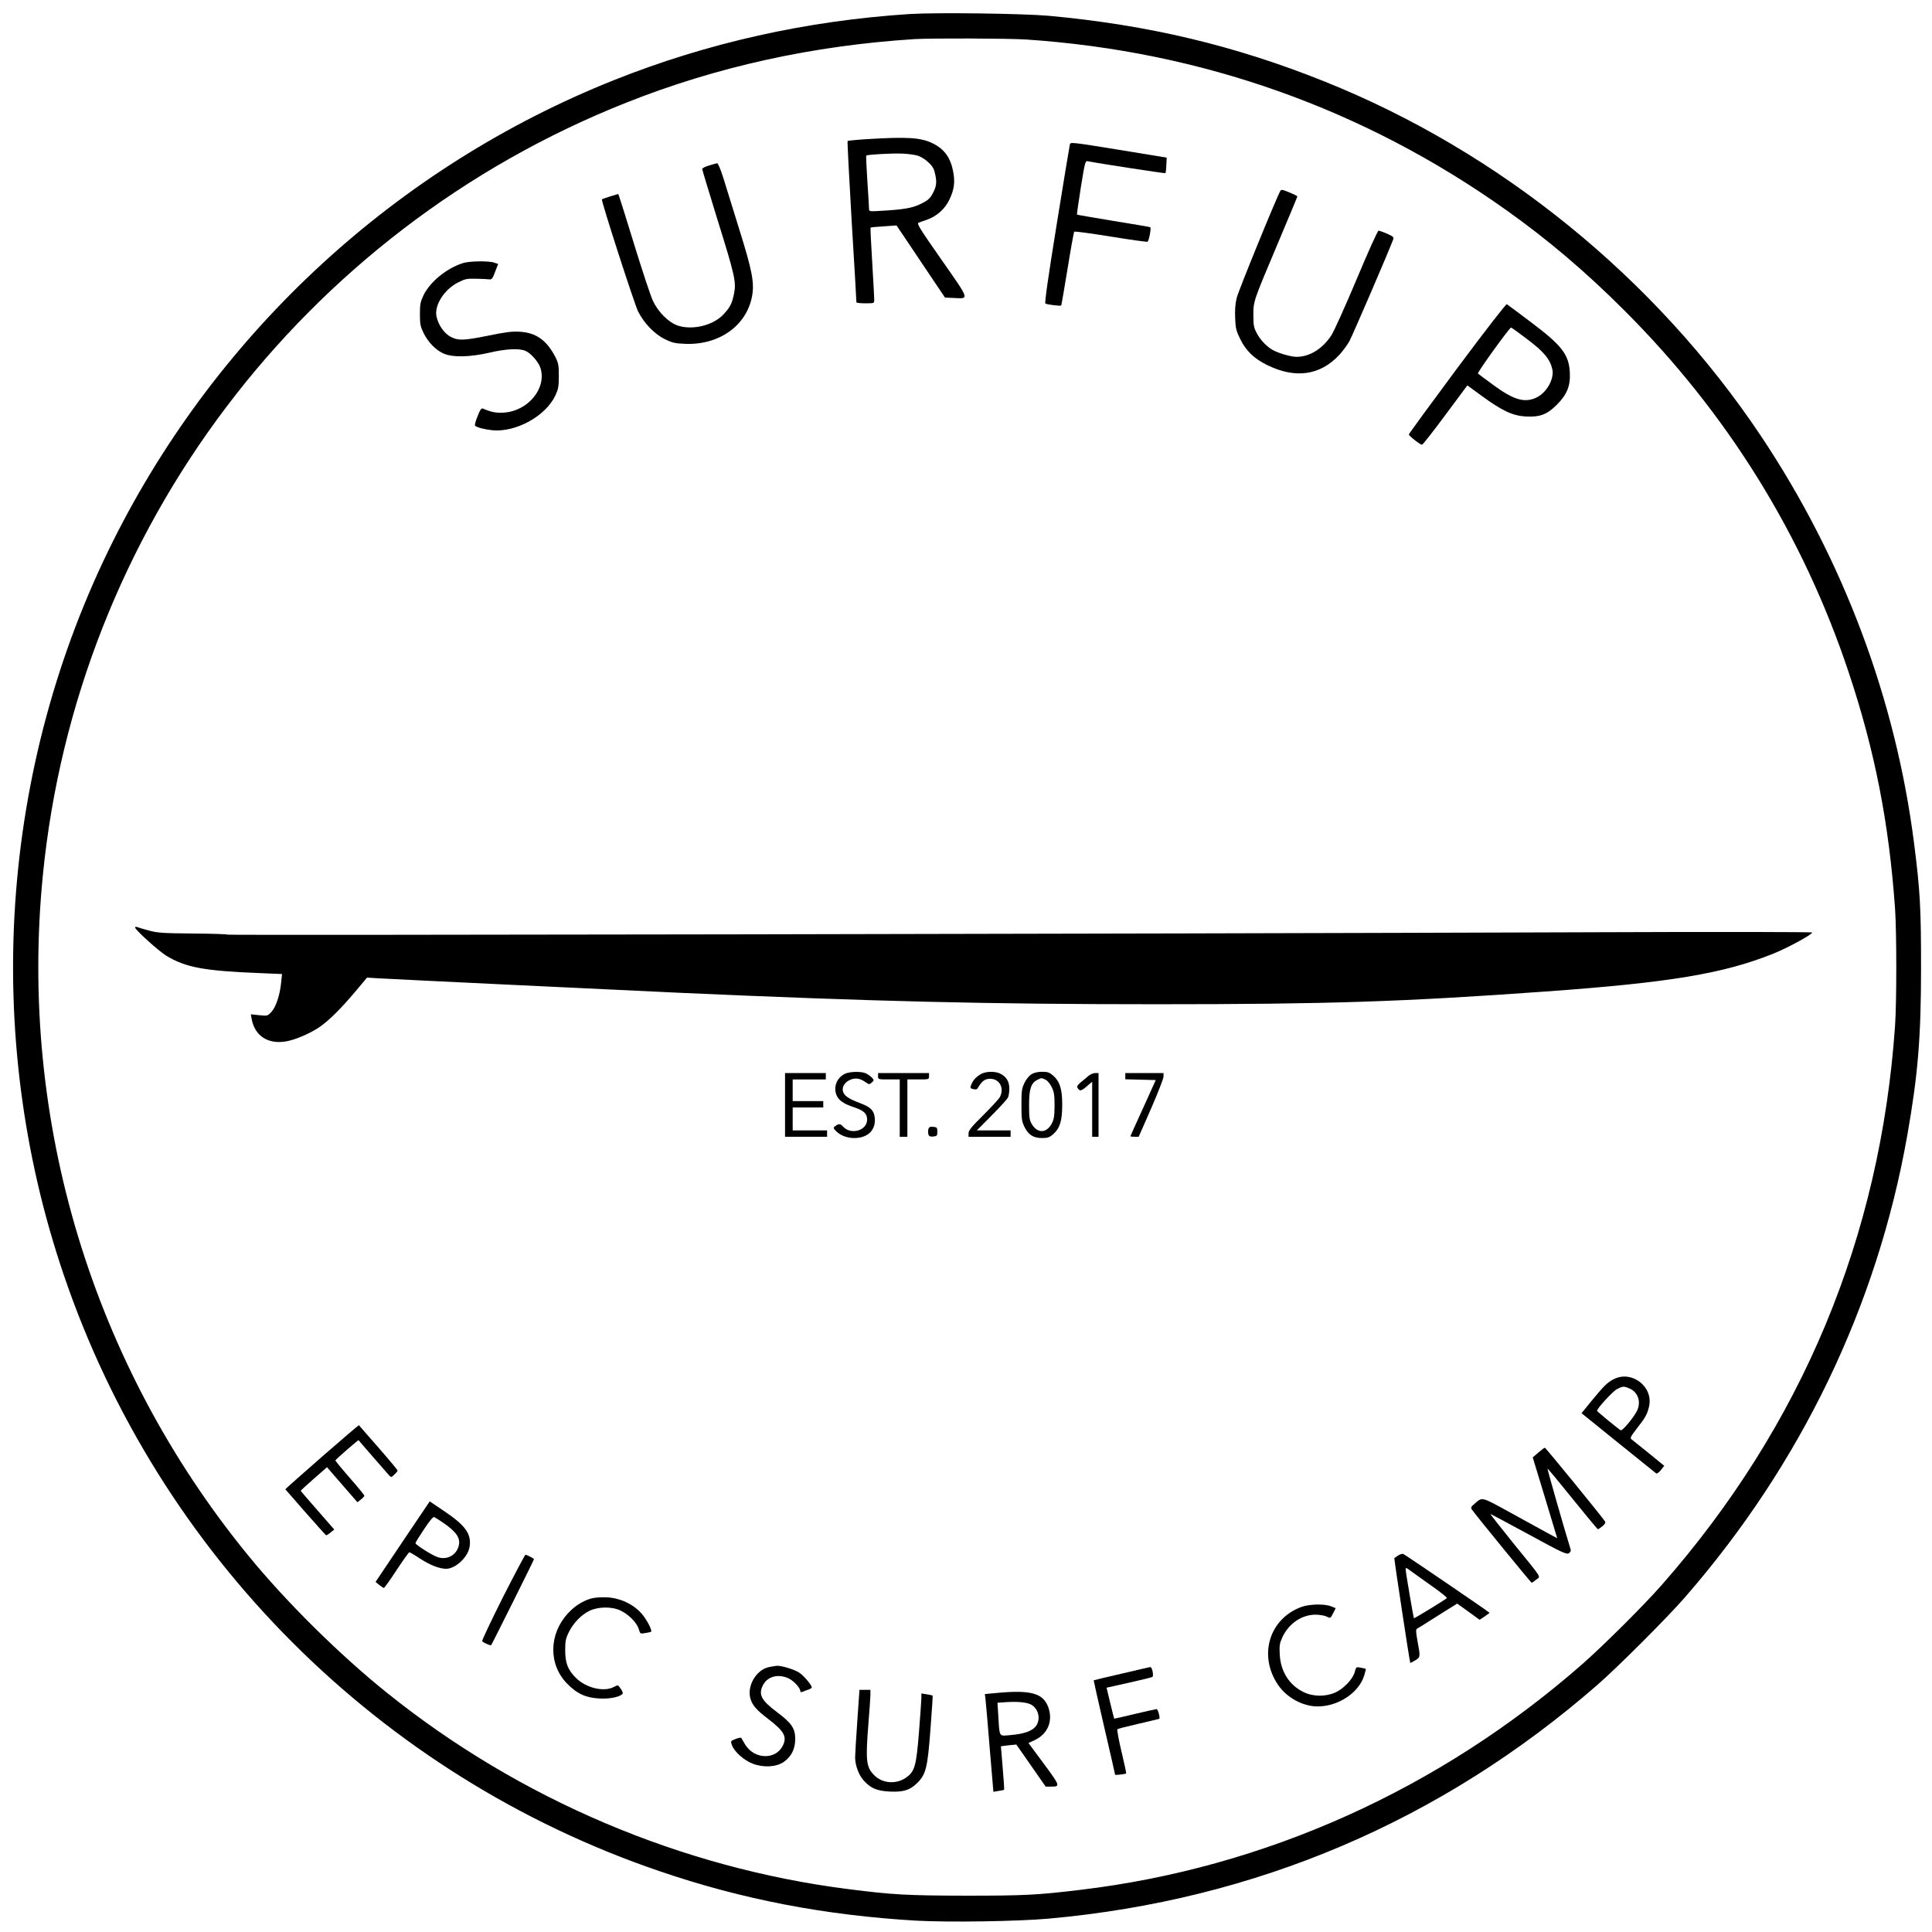 <?xml version="1.0" standalone="no"?>
<!DOCTYPE svg PUBLIC "-//W3C//DTD SVG 20010904//EN"
 "http://www.w3.org/TR/2001/REC-SVG-20010904/DTD/svg10.dtd">
<svg version="1.0" xmlns="http://www.w3.org/2000/svg"
 width="1516pt" height="1516pt" viewBox="0 0 1516 1516"
 preserveAspectRatio="xMidYMid meet">
<g transform="translate(0,1516) scale(0.1,-0.1)"
fill="#000000" stroke="none">
<path d="M7140 15050 c-810 -52 -1589 -226 -2323 -519 -1700 -678 -3104 -1968
-3927 -3611 -890 -1777 -1033 -3870 -391 -5760 745 -2199 2478 -3934 4677
-4683 650 -222 1298 -346 2014 -388 253 -14 796 -6 1040 16 1623 146 3077 765
4302 1832 158 137 554 533 691 691 909 1044 1505 2282 1742 3617 85 482 109
772 109 1325 0 465 -7 600 -55 975 -144 1130 -558 2231 -1202 3195 -828 1239
-2051 2231 -3425 2781 -703 282 -1381 443 -2162 515 -204 18 -880 27 -1090 14z
m912 -200 c1376 -92 2651 -545 3765 -1337 331 -235 626 -486 928 -788 810
-809 1402 -1764 1761 -2840 206 -617 317 -1186 364 -1855 13 -187 13 -733 0
-920 -115 -1658 -731 -3136 -1829 -4385 -139 -159 -464 -482 -626 -624 -1121
-982 -2488 -1597 -3935 -1770 -341 -41 -437 -46 -900 -46 -463 1 -573 7 -920
51 -1313 166 -2582 705 -3620 1538 -373 299 -794 715 -1092 1080 -1224 1497
-1802 3410 -1612 5336 267 2712 2036 5056 4577 6064 709 282 1463 448 2262
499 127 8 739 6 877 -3z"/>
<path d="M6800 14068 c-80 -5 -147 -12 -149 -14 -3 -2 12 -287 32 -632 21
-345 38 -630 37 -634 0 -5 32 -8 70 -8 70 0 70 0 70 28 0 15 -7 148 -16 295
-9 147 -15 269 -13 271 2 2 49 7 104 10 l100 7 190 -283 190 -283 66 -3 c127
-6 132 -23 -92 298 -168 240 -197 286 -182 292 10 4 40 15 67 24 78 28 140 84
175 156 38 79 46 136 31 218 -20 110 -68 179 -159 224 -93 47 -201 54 -521 34z
m400 -129 c25 -8 62 -30 86 -54 34 -32 44 -51 53 -96 14 -65 8 -97 -25 -156
-19 -32 -38 -49 -87 -72 -65 -33 -134 -45 -309 -55 -97 -6 -98 -6 -99 16 0 13
-6 111 -13 218 -7 107 -11 197 -9 199 6 8 197 19 278 16 44 -1 100 -9 125 -16z"/>
<path d="M8395 14026 c-3 -12 -50 -295 -104 -631 -66 -407 -95 -612 -88 -617
14 -8 117 -21 124 -15 2 3 25 133 50 289 25 155 49 286 52 290 3 4 131 -13
284 -38 153 -25 284 -43 291 -41 11 5 31 106 22 114 -2 2 -131 24 -287 49
-156 26 -286 48 -288 50 -2 2 12 98 30 213 32 198 35 210 54 206 70 -15 606
-97 610 -94 2 3 6 32 7 64 l3 58 -378 62 c-372 60 -378 61 -382 41z"/>
<path d="M5563 13861 c-29 -8 -53 -21 -53 -27 0 -6 54 -184 119 -395 137 -439
149 -492 131 -582 -15 -76 -30 -107 -81 -162 -81 -88 -243 -128 -360 -90 -72
24 -155 107 -196 195 -17 36 -81 229 -143 430 -62 201 -116 375 -121 387 l-8
21 -62 -19 c-35 -11 -64 -21 -66 -23 -8 -8 254 -819 284 -880 47 -93 129 -178
211 -218 55 -27 79 -33 156 -36 269 -12 487 144 528 378 18 104 -1 200 -101
520 -49 157 -105 338 -125 403 -21 67 -42 117 -49 116 -7 -1 -36 -9 -64 -18z"/>
<path d="M10047 13663 c-29 -49 -332 -791 -343 -841 -11 -44 -15 -98 -12 -158
3 -81 8 -100 41 -167 45 -91 109 -152 211 -202 221 -108 413 -81 563 78 27 29
63 77 80 107 24 43 300 683 344 798 8 21 4 25 -46 48 -31 13 -61 24 -68 24 -7
0 -84 -172 -172 -382 -88 -209 -177 -407 -198 -439 -69 -106 -171 -169 -273
-169 -47 0 -148 30 -193 57 -48 30 -93 78 -119 128 -23 43 -27 62 -27 140 0
112 -2 106 190 561 85 201 155 369 155 373 0 6 -104 51 -120 51 -5 0 -11 -3
-13 -7z"/>
<path d="M3634 13096 c-128 -40 -258 -146 -310 -251 -25 -53 -29 -71 -29 -150
0 -78 4 -97 28 -147 35 -71 95 -134 155 -161 70 -33 210 -30 364 6 128 30 231
35 281 14 42 -18 101 -85 117 -132 53 -160 -96 -342 -290 -353 -59 -3 -94 4
-161 32 -12 5 -21 -8 -42 -61 -15 -37 -24 -70 -19 -74 15 -13 76 -29 135 -35
185 -18 419 111 495 273 23 50 27 70 27 153 0 85 -3 101 -28 150 -68 131 -151
190 -280 197 -56 4 -112 -3 -252 -32 -185 -37 -229 -39 -287 -9 -52 27 -98 92
-113 161 -18 88 61 213 172 268 51 26 68 30 138 28 44 -1 91 -3 103 -5 21 -3
27 5 47 59 l24 62 -31 10 c-42 15 -193 13 -244 -3z"/>
<path d="M11434 12270 c-208 -280 -379 -514 -379 -519 0 -11 89 -81 103 -81 6
0 88 105 183 233 l173 233 115 -84 c157 -115 241 -154 341 -160 112 -6 168 14
246 92 81 81 108 149 102 256 -8 139 -63 210 -305 392 -98 74 -183 137 -189
141 -6 4 -167 -204 -390 -503z m541 235 c139 -104 187 -161 206 -243 16 -74
-44 -183 -124 -221 -93 -45 -179 -20 -342 100 -60 44 -114 84 -118 88 -7 7
248 361 260 361 3 0 56 -38 118 -85z"/>
<path d="M1060 7882 c0 -18 186 -185 244 -221 155 -93 294 -119 740 -137 l169
-7 -7 -67 c-9 -96 -41 -192 -76 -230 -30 -32 -31 -33 -96 -26 l-66 7 7 -38
c25 -133 130 -200 273 -174 74 14 186 62 259 112 72 49 164 140 275 271 l98
117 78 -5 c95 -6 1766 -86 2372 -114 1520 -68 2421 -90 3745 -90 1346 0 1930
19 3055 100 974 70 1394 140 1785 297 112 45 305 150 305 166 0 4 -730 6
-1677 2 -3680 -13 -10744 -25 -10755 -19 -6 4 -130 8 -277 9 -231 2 -276 5
-341 23 -41 11 -83 23 -92 27 -10 4 -18 3 -18 -3z"/>
<path d="M6634 6736 c-66 -29 -97 -104 -70 -169 17 -42 56 -69 142 -97 73 -25
98 -49 98 -95 0 -87 -127 -123 -189 -55 -21 24 -33 24 -59 5 -19 -14 -19 -15
0 -36 32 -36 89 -59 146 -59 100 0 163 54 163 140 0 66 -26 99 -101 128 -93
35 -127 55 -143 83 -21 37 -1 82 46 104 41 20 81 15 124 -16 29 -20 31 -20 50
-3 18 16 18 18 2 37 -10 10 -30 25 -45 33 -34 18 -123 17 -164 0z"/>
<path d="M7695 6731 c-38 -23 -61 -49 -74 -83 -10 -25 -8 -28 16 -34 20 -5 30
-3 37 11 32 53 54 70 96 70 74 0 112 -74 76 -143 -8 -15 -67 -79 -130 -142
-92 -91 -116 -120 -116 -142 l0 -28 165 0 165 0 0 25 0 25 -132 0 -133 0 117
118 c64 64 121 127 127 139 6 12 11 44 11 71 0 55 -22 92 -70 117 -40 21 -118
19 -155 -4z"/>
<path d="M8094 6731 c-18 -11 -42 -40 -55 -68 -21 -43 -24 -61 -24 -173 0
-112 3 -130 24 -173 30 -62 70 -87 138 -87 44 0 58 5 87 30 53 47 71 106 71
230 0 124 -18 183 -71 230 -29 25 -43 30 -87 30 -33 0 -63 -7 -83 -19z m110
-43 c14 -6 36 -32 48 -57 19 -39 23 -62 23 -146 -1 -83 -4 -107 -22 -141 -41
-78 -113 -79 -157 -4 -18 30 -21 52 -21 150 0 126 15 172 66 197 30 16 32 16
63 1z"/>
<path d="M6160 6490 l0 -250 165 0 165 0 0 25 0 25 -135 0 -135 0 0 90 0 90
120 0 120 0 0 25 0 25 -120 0 -120 0 0 85 0 85 130 0 130 0 0 25 0 25 -160 0
-160 0 0 -250z"/>
<path d="M6890 6715 c0 -25 1 -25 85 -25 l85 0 0 -225 0 -225 30 0 30 0 0 225
0 225 85 0 c84 0 85 0 85 25 l0 25 -200 0 -200 0 0 -25z"/>
<path d="M8540 6717 c-14 -12 -41 -35 -60 -50 -26 -23 -32 -32 -24 -45 17 -26
28 -24 72 14 l42 36 0 -216 0 -216 25 0 25 0 0 250 0 250 -27 0 c-16 0 -39
-11 -53 -23z"/>
<path d="M8830 6715 l0 -24 120 -3 119 -3 -99 -219 c-55 -120 -100 -220 -100
-222 0 -2 15 -4 33 -4 l32 0 98 223 c53 122 97 234 97 250 l0 27 -150 0 -150
0 0 -25z"/>
<path d="M7285 6301 c-3 -12 -3 -30 0 -42 5 -16 14 -19 38 -17 29 3 32 6 32
38 0 32 -3 35 -32 38 -24 2 -33 -1 -38 -17z"/>
<path d="M12665 4339 c-51 -25 -79 -53 -176 -171 l-79 -97 287 -232 c159 -128
293 -236 298 -240 6 -5 22 6 38 26 l26 33 -121 99 c-67 54 -128 103 -136 109
-13 9 -6 23 42 85 68 87 82 112 96 174 34 153 -134 284 -275 214z m119 -73
c70 -29 96 -107 60 -179 -29 -56 -115 -158 -127 -150 -22 13 -182 145 -185
152 -5 14 121 152 156 171 45 23 53 24 96 6z"/>
<path d="M2549 3749 c-145 -127 -274 -241 -287 -253 l-23 -22 157 -180 c86
-98 160 -180 163 -181 3 -1 19 8 35 22 l29 23 -131 150 c-73 83 -132 152 -132
154 0 3 46 45 103 95 l103 90 119 -137 120 -138 27 22 c15 11 27 25 27 29 1 5
-51 68 -114 140 -63 72 -114 134 -113 138 5 10 179 162 182 158 4 -7 219 -253
237 -273 18 -20 19 -20 44 4 14 13 25 27 25 31 0 4 -68 86 -151 181 -84 95
-152 174 -153 175 -1 1 -121 -101 -267 -228z"/>
<path d="M12071 3762 l-44 -38 88 -289 c48 -159 91 -302 96 -318 l8 -27 -82
44 c-45 25 -176 97 -291 160 -226 124 -213 120 -275 67 -30 -26 -32 -31 -20
-48 40 -56 463 -573 468 -573 3 1 19 11 35 25 36 28 56 -4 -182 289 -100 124
-180 226 -177 226 3 0 138 -72 300 -160 262 -143 297 -159 315 -148 11 7 18
20 15 28 -45 144 -185 633 -182 636 2 2 90 -104 196 -236 107 -132 196 -240
200 -240 3 1 19 11 35 24 20 17 26 28 20 38 -19 31 -465 578 -472 578 -4 0
-27 -17 -51 -38z"/>
<path d="M3159 3063 l-212 -316 29 -24 c16 -12 32 -23 36 -23 5 0 50 63 100
140 51 77 96 140 100 140 4 0 42 -22 84 -50 76 -50 153 -80 204 -80 75 0 173
92 185 174 15 98 -32 165 -193 274 l-120 81 -213 -316z m319 148 c105 -72 138
-122 121 -183 -21 -77 -100 -114 -174 -83 -51 21 -165 95 -165 106 0 5 30 54
67 109 43 65 71 99 80 96 7 -3 39 -23 71 -45z"/>
<path d="M10970 2954 c-14 -10 -27 -19 -29 -20 -3 -3 120 -814 125 -822 1 -2
18 7 38 19 42 24 42 28 19 151 -14 77 -14 92 -2 99 8 4 81 50 163 102 l150 94
88 -63 88 -64 40 26 c22 15 39 28 38 29 -20 18 -667 459 -678 462 -8 2 -26 -4
-40 -13z m258 -234 c73 -51 130 -96 125 -100 -16 -15 -255 -161 -258 -158 -4
5 -65 361 -65 382 0 17 3 16 33 -6 17 -13 92 -66 165 -118z"/>
<path d="M3946 2626 c-92 -184 -166 -338 -162 -344 6 -11 65 -37 70 -31 6 6
336 668 336 674 0 6 -56 35 -67 35 -4 0 -84 -151 -177 -334z"/>
<path d="M4639 2617 c-66 -19 -128 -58 -181 -115 -152 -163 -156 -402 -8 -553
79 -81 149 -112 258 -117 82 -4 162 14 178 39 3 5 -4 23 -16 39 -21 30 -21 30
-53 13 -79 -42 -220 -8 -299 72 -63 63 -83 117 -83 215 0 73 4 93 28 142 35
72 98 137 162 168 69 34 179 35 247 1 63 -31 125 -94 140 -143 11 -39 12 -39
52 -32 23 3 43 8 45 10 11 10 -36 100 -76 144 -66 74 -166 120 -269 126 -47 2
-97 -1 -125 -9z"/>
<path d="M10213 2551 c-253 -92 -341 -380 -185 -611 68 -101 195 -170 311
-170 163 0 325 108 366 244 8 27 14 50 12 51 -1 1 -19 5 -39 9 -37 7 -37 6
-48 -35 -15 -55 -87 -131 -153 -160 -77 -34 -174 -33 -249 4 -111 54 -179 161
-186 293 -4 72 -1 89 20 136 50 108 152 178 261 178 32 0 71 -7 87 -15 29 -15
30 -15 50 25 l21 41 -35 14 c-50 21 -169 19 -233 -4z"/>
<path d="M6031 2078 c-98 -22 -172 -149 -142 -248 15 -52 48 -89 141 -160 123
-94 147 -138 113 -207 -55 -113 -221 -110 -294 5 -15 25 -30 49 -31 54 -2 5
-22 2 -45 -7 -41 -16 -41 -17 -30 -48 17 -51 96 -121 163 -146 86 -33 186 -27
245 14 59 42 89 102 89 180 0 83 -29 125 -144 211 -124 93 -147 139 -108 213
36 67 118 88 198 52 41 -18 94 -76 94 -101 0 -8 6 -10 18 -5 9 4 29 12 45 17
15 5 27 13 27 17 0 18 -63 93 -97 115 -39 26 -140 57 -178 55 -11 -1 -40 -6
-64 -11z"/>
<path d="M8800 2027 c-118 -27 -216 -51 -218 -52 -1 -1 36 -167 83 -369 47
-201 85 -369 85 -372 0 -5 81 5 87 10 2 2 -15 79 -37 172 -22 92 -36 171 -32
175 4 4 79 23 166 43 88 20 161 38 163 39 7 8 -11 77 -21 76 -6 0 -83 -17
-171 -38 -88 -21 -161 -38 -162 -37 -1 1 -15 56 -31 122 l-29 121 175 39 c95
21 178 42 184 45 13 8 -1 79 -16 78 -6 -1 -108 -24 -226 -52z"/>
<path d="M6727 1653 c-10 -137 -17 -264 -17 -284 0 -61 29 -138 67 -180 56
-62 103 -82 206 -87 107 -5 158 11 216 69 67 68 79 116 102 417 11 145 19 266
17 267 -2 2 -22 6 -45 10 l-43 7 0 -34 c0 -18 -9 -140 -19 -270 -21 -262 -33
-306 -95 -352 -77 -59 -189 -53 -255 13 -65 65 -70 112 -46 416 8 99 15 197
15 218 l0 37 -43 0 -43 0 -17 -247z"/>
<path d="M7846 1878 l-118 -11 5 -41 c3 -22 18 -195 33 -383 l29 -343 40 7
c22 3 42 7 44 9 2 2 -3 79 -11 171 -8 92 -14 169 -14 170 1 1 28 4 61 8 l60 6
115 -165 115 -165 40 0 c77 -1 75 4 -54 179 l-121 163 48 22 c104 49 146 150
108 258 -39 108 -132 136 -380 115z m242 -92 c63 -33 82 -121 37 -175 -31 -36
-93 -57 -197 -66 -91 -8 -84 -18 -94 142 l-7 112 59 4 c94 7 168 0 202 -17z"/>
</g>
</svg>
